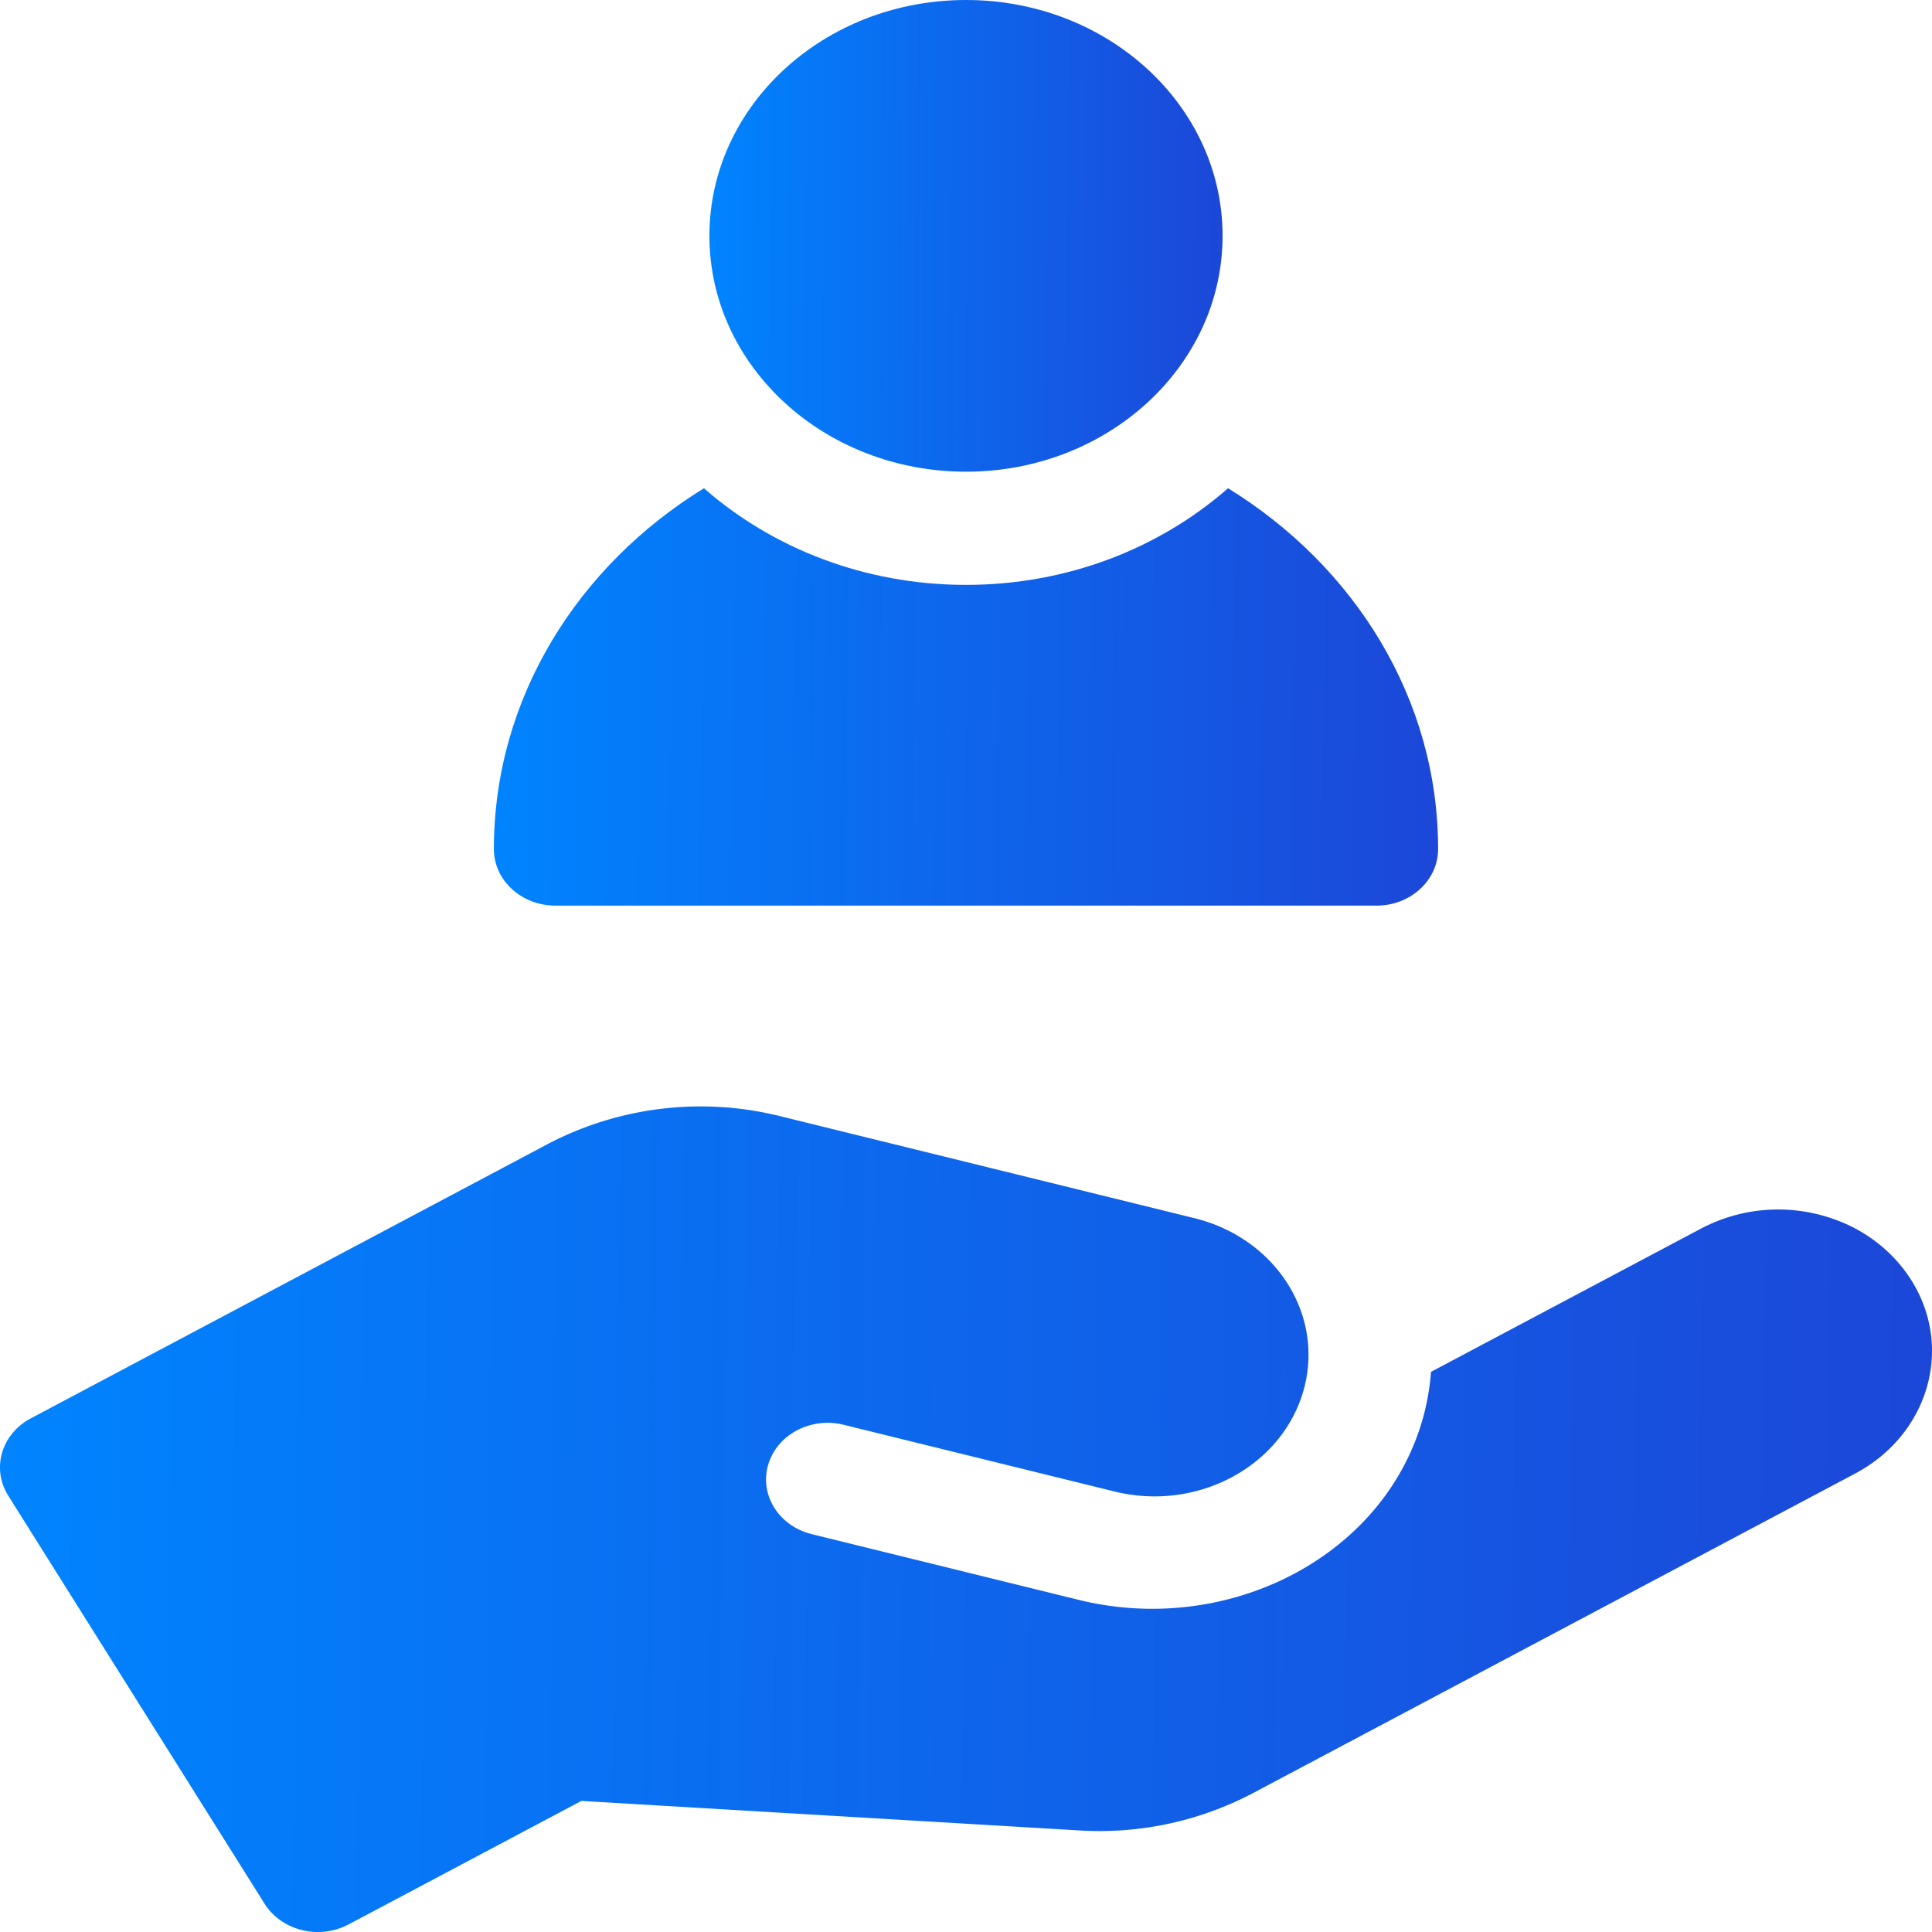 <svg width="68" height="68" fill="none" xmlns="http://www.w3.org/2000/svg"><path d="M66.884 44.523a5.32 5.32 0 00-2.28-1.592 5.823 5.823 0 00-4.73.309l-9.508 5.045a8.313 8.313 0 01-.472 2.219c-1.634 4.531-6.91 7.042-11.927 5.806l-9.397-2.314c-1.156-.285-1.843-1.377-1.533-2.44.31-1.063 1.498-1.694 2.655-1.409l9.54 2.35c2.891.712 5.863-.865 6.637-3.522.775-2.657-.94-5.388-3.831-6.1L27.47 39.288a11.598 11.598 0 00-8.223.995L1.084 49.922c-1.037.55-1.392 1.769-.793 2.721l9.02 14.36c.288.458.761.792 1.316.929a2.334 2.334 0 001.645-.2l8.191-4.346 17.523 1.039a11.577 11.577 0 006.116-1.314l21.19-11.245c2.788-1.48 3.605-4.908 1.592-7.343z" fill="url(#paint0_linear)"/><path d="M19.55 31.875h28.9c1.197 0 2.167-.892 2.167-1.992 0-5.288-2.939-9.956-7.394-12.698-2.4 2.106-5.65 3.401-9.223 3.401-3.573 0-6.823-1.295-9.223-3.401-4.455 2.742-7.394 7.41-7.394 12.698 0 1.1.97 1.992 2.167 1.992z" fill="url(#paint1_linear)"/><path d="M34 16.602c4.988 0 9.031-3.717 9.031-8.301 0-4.585-4.043-8.301-9.03-8.301-4.989 0-9.032 3.716-9.032 8.3 0 4.585 4.043 8.302 9.031 8.302z" fill="url(#paint2_linear)"/><defs><linearGradient id="paint0_linear" x1="0" y1="38.944" x2="68.371" y2="39.844" gradientUnits="userSpaceOnUse"><stop stop-color="#0084FF"/><stop offset="1" stop-color="#1C47D8"/></linearGradient><linearGradient id="paint1_linear" x1="17.383" y1="17.185" x2="50.799" y2="17.61" gradientUnits="userSpaceOnUse"><stop stop-color="#0084FF"/><stop offset="1" stop-color="#1C47D8"/></linearGradient><linearGradient id="paint2_linear" x1="24.969" y1="0" x2="43.132" y2=".111" gradientUnits="userSpaceOnUse"><stop stop-color="#0084FF"/><stop offset="1" stop-color="#1C47D8"/></linearGradient></defs></svg>